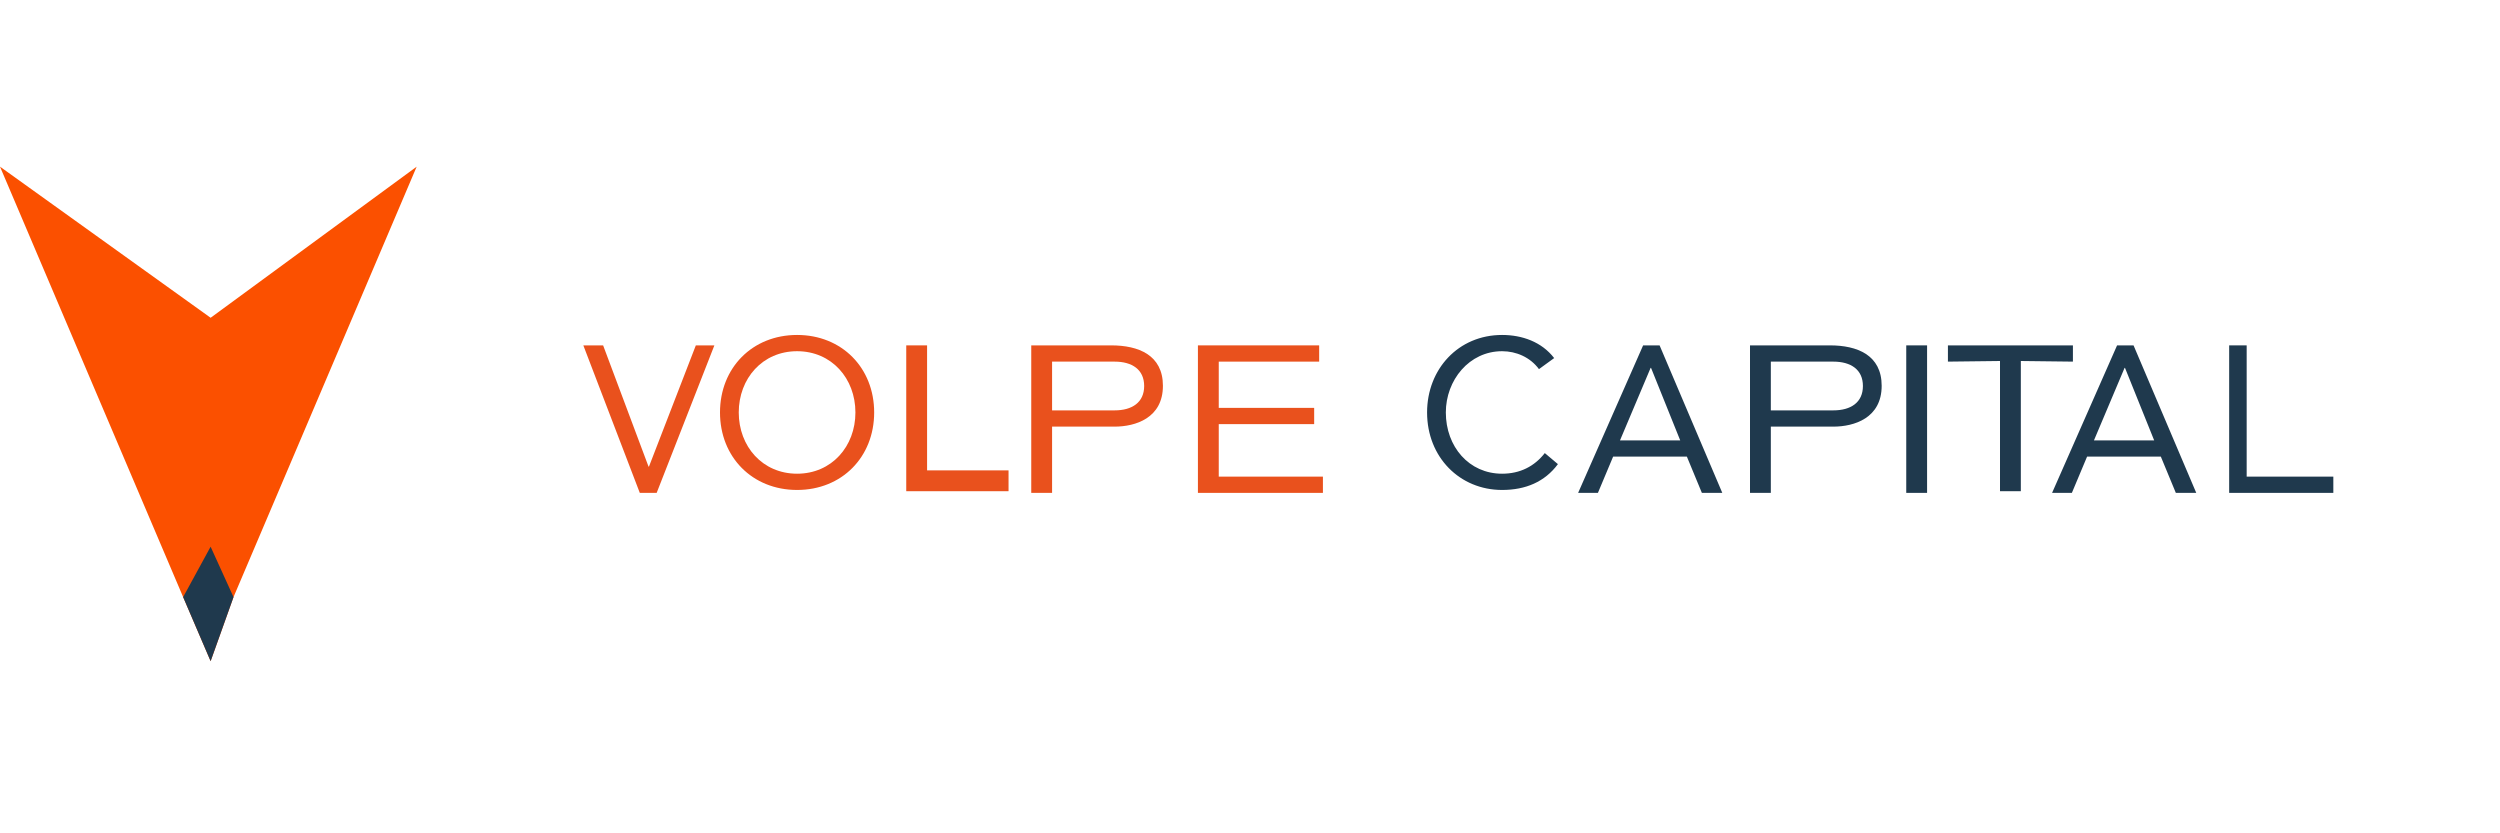 <?xml version="1.0" ?>
<svg xmlns="http://www.w3.org/2000/svg" viewBox="0 0 240 80" fill="none">
	<path d="M20.22 30.506L40 16L22.418 57.319L20.22 63.472L17.582 57.319L0 16L20.22 30.506Z" fill="#FB5000"/>
	<path d="M20.219 63.473L17.581 57.319L20.219 52.484L22.417 57.319L20.219 63.473Z" fill="#1F394D"/>
	<path d="M149.2 34.376C148 32.816 146.12 32.156 144.2 32.156C140 32.156 137 35.436 137 39.596C137 43.896 140.14 47.036 144.2 47.036C146.46 47.036 148.3 46.256 149.56 44.556L148.3 43.496C147.3 44.776 145.92 45.476 144.2 45.476C141.02 45.476 138.8 42.876 138.8 39.596C138.8 36.496 141.04 33.716 144.2 33.716C145.56 33.716 146.9 34.296 147.74 35.436L149.2 34.376Z" fill="#1F394D"/>
	<path d="M151.5 47.316H153.4L154.86 43.836H161.94L163.38 47.316H165.34L159.32 33.156H157.74L151.5 47.316ZM161.3 42.276H155.52L158.46 35.316H158.5L161.3 42.276Z" fill="#1F394D"/>
	<path d="M197 47.316H198.9L200.36 43.836H207.44L208.88 47.316H210.84L204.82 33.156H203.24L197 47.316ZM206.8 42.276H201.02L203.96 35.316H204L206.8 42.276Z" fill="#1F394D"/>
	<path d="M183 47.316H185V33.156H183V47.316Z" fill="#1F394D"/>
	<path d="M199 33.156H187V34.716L192 34.656V47.156H194V34.656L199 34.716V33.156Z" fill="#1F394D"/>
	<path d="M214 47.316H224V45.756H215.68V33.156H214V47.316Z" fill="#1F394D"/>
	<path d="M168 47.316L170 47.316V40.956H176C178 40.956 180.64 40.136 180.64 37.036C180.64 34.076 178.28 33.156 175.68 33.156L168 33.156V47.316ZM170 34.716H176C177.68 34.716 178.84 35.476 178.84 37.056C178.84 38.636 177.68 39.396 176 39.396H170V34.716Z" fill="#1F394D"/>
	<path d="M61.42 47.316H63.04L68.58 33.156H66.8L62.3 44.796H62.26L57.9 33.156H56L61.42 47.316Z" fill="#E9511D"/>
	<path d="M76.52 47.036C80.82 47.036 83.92 43.876 83.92 39.596C83.92 35.316 80.82 32.156 76.52 32.156C72.22 32.156 69.12 35.316 69.12 39.596C69.12 43.876 72.22 47.036 76.52 47.036ZM76.52 45.476C73.2 45.476 70.92 42.856 70.92 39.596C70.92 36.336 73.2 33.716 76.52 33.716C79.84 33.716 82.12 36.336 82.12 39.596C82.12 42.856 79.84 45.476 76.52 45.476Z" fill="#E9511D"/>
	<path d="M87 47.156H96.82V45.156H89L89 33.156H87L87 47.156Z" fill="#E9511D"/>
	<path d="M99 47.316L101 47.316V40.956H107C109 40.956 111.64 40.136 111.64 37.036C111.64 34.076 109.28 33.156 106.68 33.156L99 33.156V47.316ZM101 34.716H107C108.68 34.716 109.84 35.476 109.84 37.056C109.84 38.636 108.68 39.396 107 39.396H101V34.716Z" fill="#E9511D"/>
	<path d="M115 47.316H127V45.756H117V40.716H126.16V39.156H117V34.716H126.64V33.156H115V47.316Z" fill="#E9511D"/>
</svg>